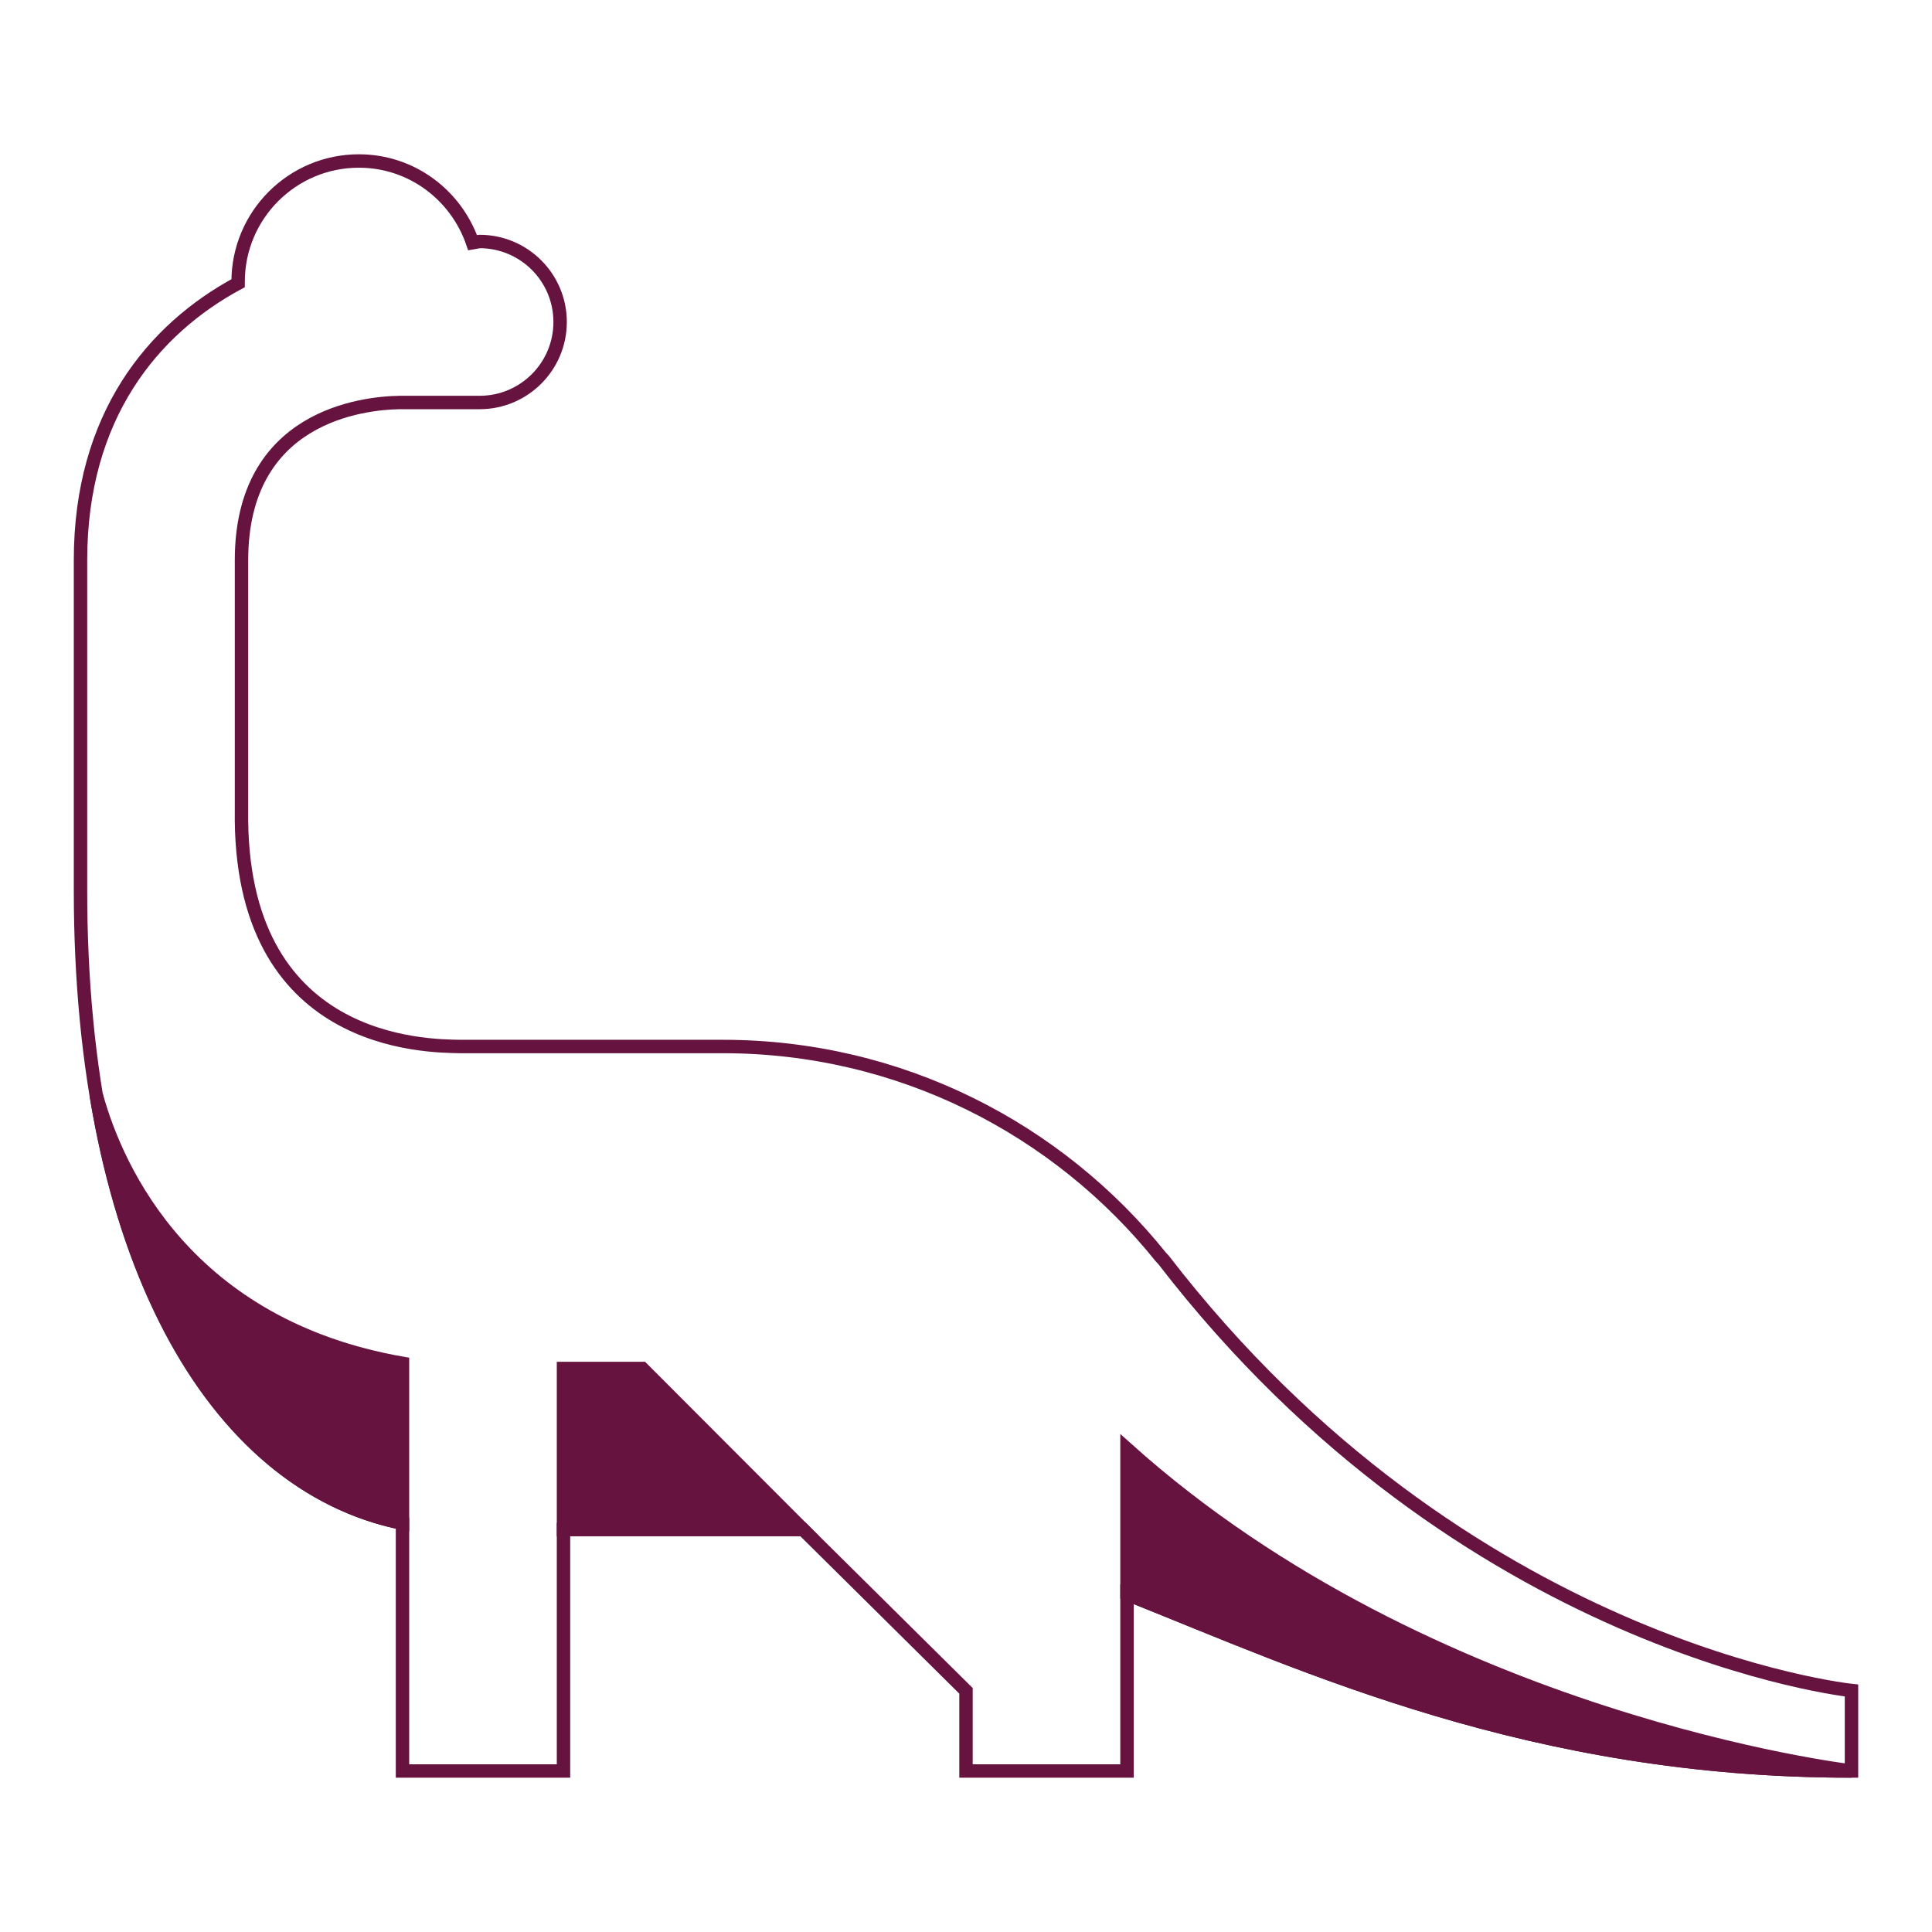 <?xml version="1.0" encoding="utf-8"?><!-- Uploaded to: SVG Repo, www.svgrepo.com, Generator: SVG Repo Mixer Tools -->
<svg width="800px" height="800px" viewBox="0 0 144 144" fill="none" xmlns="http://www.w3.org/2000/svg">
<path d="M138 132C114.168 132 97.362 124.152 84 118.818V132H72V126.024L59.856 114H42V132H30V113.532C15.774 110.67 5.994 93.378 6 66.354V41.748C6 31.026 11.388 24.534 17.748 21.108V21C17.748 16.032 21.78 12 26.748 12C30.696 12 34.008 14.556 35.226 18.09L35.748 18C39.06 18 41.748 20.688 41.748 24C41.748 27.312 39.06 30 35.748 30H29.796C27.03 30.042 18 31.02 18 41.748V60.354C17.748 78 31.83 77.952 34.308 78H53.874C67.092 78 78.858 84.138 86.532 93.702C86.586 93.768 86.652 93.816 86.706 93.882C109.128 123 138 126 138 126V132Z" stroke="#661340"/>
<path d="M47.874 102H42V114H59.856L47.874 102ZM84 108V118.818C97.362 124.152 114.168 132 138 132C138 132 106.668 128.334 84 108ZM7.176 81.63C10.182 99.744 18.714 111.264 30 113.532V101.616C14.034 98.826 8.748 87.348 7.176 81.63Z" fill="#661340" stroke="#661340"/>
</svg>